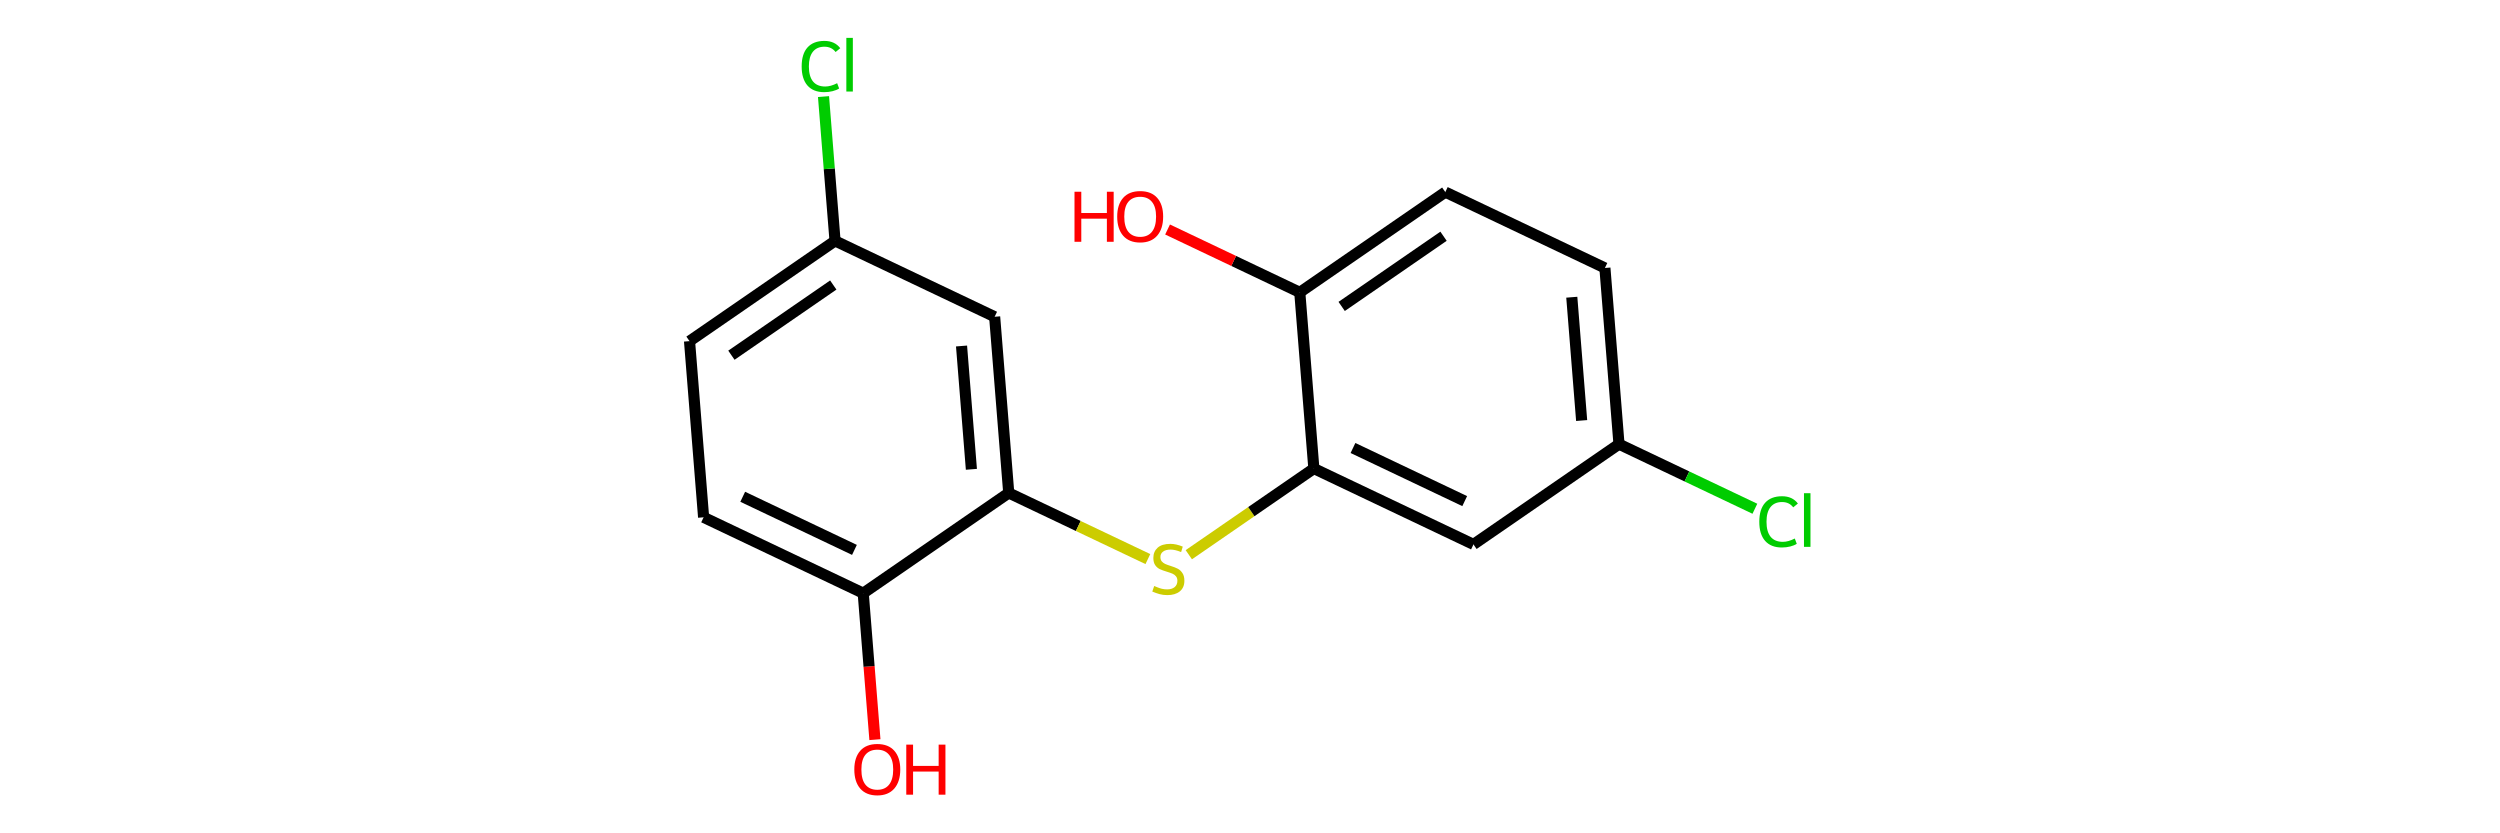 <?xml version='1.0' encoding='iso-8859-1'?>
<svg version='1.1' baseProfile='full'
              xmlns='http://www.w3.org/2000/svg'
                      xmlns:rdkit='http://www.rdkit.org/xml'
                      xmlns:xlink='http://www.w3.org/1999/xlink'
                  xml:space='preserve'
width='450px' height='150px' viewBox='0 0 450 150'>
<!-- END OF HEADER -->
<rect style='opacity:0.0;fill:none;stroke:none' width='450' height='150' x='0' y='0'> </rect>
<path class='bond-0' d='M 157.485,133.136 L 156.431,119.956' style='fill:none;fill-rule:evenodd;stroke:#FF0000;stroke-width:2.0px;stroke-linecap:butt;stroke-linejoin:miter;stroke-opacity:1' />
<path class='bond-0' d='M 156.431,119.956 L 155.378,106.777' style='fill:none;fill-rule:evenodd;stroke:#000000;stroke-width:2.0px;stroke-linecap:butt;stroke-linejoin:miter;stroke-opacity:1' />
<path class='bond-1' d='M 155.378,106.777 L 126.649,93.117' style='fill:none;fill-rule:evenodd;stroke:#000000;stroke-width:2.0px;stroke-linecap:butt;stroke-linejoin:miter;stroke-opacity:1' />
<path class='bond-1' d='M 153.8,98.982 L 133.69,89.42' style='fill:none;fill-rule:evenodd;stroke:#000000;stroke-width:2.0px;stroke-linecap:butt;stroke-linejoin:miter;stroke-opacity:1' />
<path class='bond-16' d='M 155.378,106.777 L 181.572,88.727' style='fill:none;fill-rule:evenodd;stroke:#000000;stroke-width:2.0px;stroke-linecap:butt;stroke-linejoin:miter;stroke-opacity:1' />
<path class='bond-2' d='M 126.649,93.117 L 124.114,61.407' style='fill:none;fill-rule:evenodd;stroke:#000000;stroke-width:2.0px;stroke-linecap:butt;stroke-linejoin:miter;stroke-opacity:1' />
<path class='bond-3' d='M 124.114,61.407 L 150.308,43.357' style='fill:none;fill-rule:evenodd;stroke:#000000;stroke-width:2.0px;stroke-linecap:butt;stroke-linejoin:miter;stroke-opacity:1' />
<path class='bond-3' d='M 131.653,63.938 L 149.989,51.303' style='fill:none;fill-rule:evenodd;stroke:#000000;stroke-width:2.0px;stroke-linecap:butt;stroke-linejoin:miter;stroke-opacity:1' />
<path class='bond-4' d='M 150.308,43.357 L 149.27,30.371' style='fill:none;fill-rule:evenodd;stroke:#000000;stroke-width:2.0px;stroke-linecap:butt;stroke-linejoin:miter;stroke-opacity:1' />
<path class='bond-4' d='M 149.27,30.371 L 148.232,17.386' style='fill:none;fill-rule:evenodd;stroke:#00CC00;stroke-width:2.0px;stroke-linecap:butt;stroke-linejoin:miter;stroke-opacity:1' />
<path class='bond-5' d='M 150.308,43.357 L 179.037,57.017' style='fill:none;fill-rule:evenodd;stroke:#000000;stroke-width:2.0px;stroke-linecap:butt;stroke-linejoin:miter;stroke-opacity:1' />
<path class='bond-6' d='M 179.037,57.017 L 181.572,88.727' style='fill:none;fill-rule:evenodd;stroke:#000000;stroke-width:2.0px;stroke-linecap:butt;stroke-linejoin:miter;stroke-opacity:1' />
<path class='bond-6' d='M 173.076,62.28 L 174.85,84.477' style='fill:none;fill-rule:evenodd;stroke:#000000;stroke-width:2.0px;stroke-linecap:butt;stroke-linejoin:miter;stroke-opacity:1' />
<path class='bond-7' d='M 181.572,88.727 L 194.095,94.681' style='fill:none;fill-rule:evenodd;stroke:#000000;stroke-width:2.0px;stroke-linecap:butt;stroke-linejoin:miter;stroke-opacity:1' />
<path class='bond-7' d='M 194.095,94.681 L 206.617,100.635' style='fill:none;fill-rule:evenodd;stroke:#CCCC00;stroke-width:2.0px;stroke-linecap:butt;stroke-linejoin:miter;stroke-opacity:1' />
<path class='bond-8' d='M 213.985,99.848 L 225.24,92.092' style='fill:none;fill-rule:evenodd;stroke:#CCCC00;stroke-width:2.0px;stroke-linecap:butt;stroke-linejoin:miter;stroke-opacity:1' />
<path class='bond-8' d='M 225.24,92.092 L 236.495,84.336' style='fill:none;fill-rule:evenodd;stroke:#000000;stroke-width:2.0px;stroke-linecap:butt;stroke-linejoin:miter;stroke-opacity:1' />
<path class='bond-9' d='M 236.495,84.336 L 265.224,97.996' style='fill:none;fill-rule:evenodd;stroke:#000000;stroke-width:2.0px;stroke-linecap:butt;stroke-linejoin:miter;stroke-opacity:1' />
<path class='bond-9' d='M 243.536,80.639 L 263.647,90.201' style='fill:none;fill-rule:evenodd;stroke:#000000;stroke-width:2.0px;stroke-linecap:butt;stroke-linejoin:miter;stroke-opacity:1' />
<path class='bond-17' d='M 236.495,84.336 L 233.96,52.626' style='fill:none;fill-rule:evenodd;stroke:#000000;stroke-width:2.0px;stroke-linecap:butt;stroke-linejoin:miter;stroke-opacity:1' />
<path class='bond-10' d='M 265.224,97.996 L 291.418,79.946' style='fill:none;fill-rule:evenodd;stroke:#000000;stroke-width:2.0px;stroke-linecap:butt;stroke-linejoin:miter;stroke-opacity:1' />
<path class='bond-11' d='M 291.418,79.946 L 303.648,85.761' style='fill:none;fill-rule:evenodd;stroke:#000000;stroke-width:2.0px;stroke-linecap:butt;stroke-linejoin:miter;stroke-opacity:1' />
<path class='bond-11' d='M 303.648,85.761 L 315.878,91.576' style='fill:none;fill-rule:evenodd;stroke:#00CC00;stroke-width:2.0px;stroke-linecap:butt;stroke-linejoin:miter;stroke-opacity:1' />
<path class='bond-12' d='M 291.418,79.946 L 288.883,48.236' style='fill:none;fill-rule:evenodd;stroke:#000000;stroke-width:2.0px;stroke-linecap:butt;stroke-linejoin:miter;stroke-opacity:1' />
<path class='bond-12' d='M 284.696,75.696 L 282.922,53.499' style='fill:none;fill-rule:evenodd;stroke:#000000;stroke-width:2.0px;stroke-linecap:butt;stroke-linejoin:miter;stroke-opacity:1' />
<path class='bond-13' d='M 288.883,48.236 L 260.154,34.576' style='fill:none;fill-rule:evenodd;stroke:#000000;stroke-width:2.0px;stroke-linecap:butt;stroke-linejoin:miter;stroke-opacity:1' />
<path class='bond-14' d='M 260.154,34.576 L 233.96,52.626' style='fill:none;fill-rule:evenodd;stroke:#000000;stroke-width:2.0px;stroke-linecap:butt;stroke-linejoin:miter;stroke-opacity:1' />
<path class='bond-14' d='M 259.835,42.523 L 241.499,55.158' style='fill:none;fill-rule:evenodd;stroke:#000000;stroke-width:2.0px;stroke-linecap:butt;stroke-linejoin:miter;stroke-opacity:1' />
<path class='bond-15' d='M 233.96,52.626 L 222.061,46.969' style='fill:none;fill-rule:evenodd;stroke:#000000;stroke-width:2.0px;stroke-linecap:butt;stroke-linejoin:miter;stroke-opacity:1' />
<path class='bond-15' d='M 222.061,46.969 L 210.162,41.311' style='fill:none;fill-rule:evenodd;stroke:#FF0000;stroke-width:2.0px;stroke-linecap:butt;stroke-linejoin:miter;stroke-opacity:1' />
<path  class='atom-0' d='M 153.777 138.512
Q 153.777 136.349, 154.846 135.14
Q 155.915 133.931, 157.913 133.931
Q 159.91 133.931, 160.979 135.14
Q 162.048 136.349, 162.048 138.512
Q 162.048 140.701, 160.967 141.948
Q 159.885 143.182, 157.913 143.182
Q 155.928 143.182, 154.846 141.948
Q 153.777 140.713, 153.777 138.512
M 157.913 142.164
Q 159.287 142.164, 160.025 141.248
Q 160.776 140.319, 160.776 138.512
Q 160.776 136.743, 160.025 135.853
Q 159.287 134.949, 157.913 134.949
Q 156.538 134.949, 155.788 135.84
Q 155.05 136.731, 155.05 138.512
Q 155.05 140.332, 155.788 141.248
Q 156.538 142.164, 157.913 142.164
' fill='#FF0000'/>
<path  class='atom-0' d='M 163.13 134.033
L 164.351 134.033
L 164.351 137.863
L 168.957 137.863
L 168.957 134.033
L 170.179 134.033
L 170.179 143.042
L 168.957 143.042
L 168.957 138.881
L 164.351 138.881
L 164.351 143.042
L 163.13 143.042
L 163.13 134.033
' fill='#FF0000'/>
<path  class='atom-5' d='M 144.3 11.959
Q 144.3 9.719, 145.343 8.549
Q 146.399 7.365, 148.397 7.365
Q 150.255 7.365, 151.247 8.676
L 150.408 9.363
Q 149.682 8.409, 148.397 8.409
Q 147.036 8.409, 146.31 9.325
Q 145.598 10.228, 145.598 11.959
Q 145.598 13.74, 146.336 14.656
Q 147.086 15.573, 148.537 15.573
Q 149.53 15.573, 150.687 14.975
L 151.044 15.929
Q 150.573 16.234, 149.86 16.412
Q 149.148 16.59, 148.359 16.59
Q 146.399 16.59, 145.343 15.394
Q 144.3 14.198, 144.3 11.959
' fill='#00CC00'/>
<path  class='atom-5' d='M 152.342 6.818
L 153.512 6.818
L 153.512 16.476
L 152.342 16.476
L 152.342 6.818
' fill='#00CC00'/>
<path  class='atom-8' d='M 207.756 105.478
Q 207.858 105.517, 208.278 105.695
Q 208.698 105.873, 209.156 105.987
Q 209.627 106.089, 210.085 106.089
Q 210.937 106.089, 211.433 105.682
Q 211.93 105.262, 211.93 104.537
Q 211.93 104.04, 211.675 103.735
Q 211.433 103.43, 211.052 103.264
Q 210.67 103.099, 210.034 102.908
Q 209.232 102.666, 208.749 102.437
Q 208.278 102.208, 207.934 101.725
Q 207.603 101.241, 207.603 100.427
Q 207.603 99.294, 208.367 98.594
Q 209.143 97.895, 210.67 97.895
Q 211.713 97.895, 212.897 98.391
L 212.604 99.371
Q 211.522 98.925, 210.708 98.925
Q 209.83 98.925, 209.347 99.294
Q 208.863 99.651, 208.876 100.274
Q 208.876 100.758, 209.118 101.05
Q 209.372 101.343, 209.728 101.508
Q 210.097 101.674, 210.708 101.865
Q 211.522 102.119, 212.006 102.374
Q 212.49 102.628, 212.833 103.15
Q 213.189 103.659, 213.189 104.537
Q 213.189 105.784, 212.35 106.458
Q 211.522 107.12, 210.136 107.12
Q 209.334 107.12, 208.723 106.942
Q 208.125 106.776, 207.413 106.484
L 207.756 105.478
' fill='#CCCC00'/>
<path  class='atom-12' d='M 316.673 93.917
Q 316.673 91.678, 317.717 90.507
Q 318.773 89.324, 320.771 89.324
Q 322.628 89.324, 323.621 90.635
L 322.781 91.322
Q 322.056 90.367, 320.771 90.367
Q 319.409 90.367, 318.684 91.283
Q 317.971 92.187, 317.971 93.917
Q 317.971 95.699, 318.709 96.615
Q 319.46 97.531, 320.911 97.531
Q 321.903 97.531, 323.061 96.933
L 323.417 97.887
Q 322.946 98.193, 322.234 98.371
Q 321.521 98.549, 320.732 98.549
Q 318.773 98.549, 317.717 97.353
Q 316.673 96.157, 316.673 93.917
' fill='#00CC00'/>
<path  class='atom-12' d='M 324.715 88.777
L 325.886 88.777
L 325.886 98.434
L 324.715 98.434
L 324.715 88.777
' fill='#00CC00'/>
<path  class='atom-16' d='M 193.41 34.513
L 194.632 34.513
L 194.632 38.343
L 199.238 38.343
L 199.238 34.513
L 200.46 34.513
L 200.46 43.522
L 199.238 43.522
L 199.238 39.361
L 194.632 39.361
L 194.632 43.522
L 193.41 43.522
L 193.41 34.513
' fill='#FF0000'/>
<path  class='atom-16' d='M 201.096 38.992
Q 201.096 36.829, 202.165 35.62
Q 203.234 34.411, 205.231 34.411
Q 207.229 34.411, 208.298 35.62
Q 209.367 36.829, 209.367 38.992
Q 209.367 41.181, 208.285 42.428
Q 207.204 43.662, 205.231 43.662
Q 203.246 43.662, 202.165 42.428
Q 201.096 41.193, 201.096 38.992
M 205.231 42.644
Q 206.606 42.644, 207.344 41.728
Q 208.094 40.799, 208.094 38.992
Q 208.094 37.223, 207.344 36.333
Q 206.606 35.429, 205.231 35.429
Q 203.857 35.429, 203.106 36.32
Q 202.368 37.211, 202.368 38.992
Q 202.368 40.812, 203.106 41.728
Q 203.857 42.644, 205.231 42.644
' fill='#FF0000'/>
</svg>
